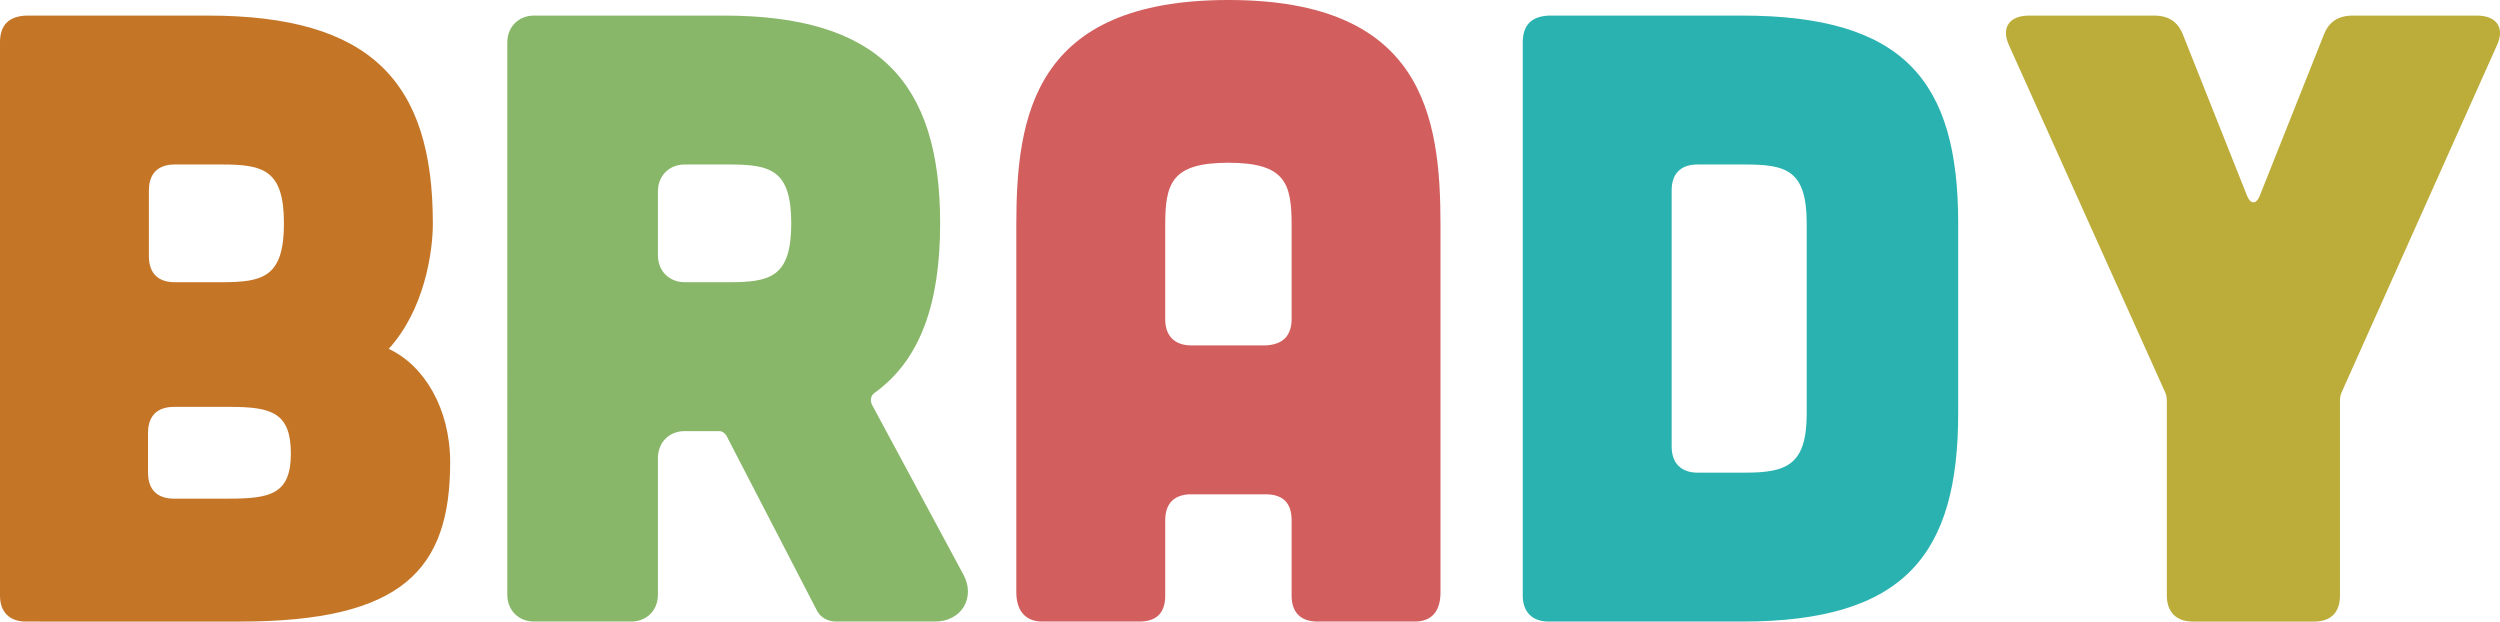 <?xml version="1.0" encoding="UTF-8"?><svg id="Layer_2" xmlns="http://www.w3.org/2000/svg" viewBox="0 0 202.15 50.27"><defs><style>.cls-1{fill:#c47526;}.cls-1,.cls-2,.cls-3,.cls-4,.cls-5{stroke-width:0px;}.cls-2{fill:#bcac39;}.cls-3{fill:#29b2af;}.cls-4{fill:#d35e5e;}.cls-5{fill:#88b769;}</style></defs><g id="Experiment"><path class="cls-1" d="m16.8,1.26c13.16,0,18.2,5.32,18.2,16.8,0,2.38-.7,7-3.57,10.15,2.87,1.33,4.97,4.83,4.97,9.17,0,8.68-3.85,12.88-17.01,12.88H2.1c-1.33,0-2.1-.77-2.1-2.1V3.43C0,2.03.7,1.33,2.1,1.26h14.7Zm1.68,39.06c3.36,0,5.04-.35,5.04-3.64s-1.54-3.78-4.9-3.78h-4.55c-1.33,0-2.1.7-2.1,2.1v3.22c0,1.4.77,2.1,2.1,2.1h4.41Zm-.56-17.5c3.36,0,5.04-.42,5.04-4.76s-1.68-4.76-5.04-4.76h-3.78c-1.33,0-2.1.7-2.1,2.1v5.32c0,1.4.77,2.1,2.1,2.1h3.78Z"/><path class="cls-5" d="m77.91,46.48c.98,1.82-.14,3.78-2.31,3.78h-7.98c-.7,0-1.33-.35-1.61-.98l-7.28-14.07c-.14-.21-.35-.35-.56-.35h-2.8c-1.26,0-2.17.91-2.17,2.17v11.06c0,1.26-.91,2.17-2.17,2.17h-7.84c-1.26,0-2.17-.91-2.17-2.17V3.43c0-1.26.91-2.17,2.17-2.17h15.33c12.46,0,17.5,5.32,17.5,16.8,0,6.51-1.61,11.06-5.32,13.72-.28.21-.35.56-.21.91l7.42,13.79ZM55.37,13.3c-1.26,0-2.17.91-2.17,2.17v5.18c0,1.26.91,2.17,2.17,2.17h3.57c3.36,0,5.04-.42,5.04-4.76s-1.68-4.76-5.04-4.76h-3.57Z"/><path class="cls-4" d="m116.48,47.88c0,1.54-.7,2.38-2.1,2.38h-7.84c-1.33,0-2.1-.7-2.1-2.1v-6.09c0-1.4-.7-2.1-2.1-2.1h-6.02c-1.33,0-2.1.7-2.1,2.1v6.09c0,1.4-.7,2.1-2.1,2.1h-7.84c-1.33,0-2.1-.84-2.1-2.38v-29.68c0-8.82,1.4-18.2,17.15-18.2s17.15,9.38,17.15,18.2v29.68Zm-12.04-29.68c0-3.36-.49-5.04-5.11-5.04s-5.11,1.68-5.11,5.04v7.63c0,1.33.77,2.1,2.1,2.1h6.02c1.4-.07,2.1-.77,2.1-2.17v-7.56Z"/><path class="cls-3" d="m140.84,1.26c13.16,0,17.5,5.32,17.5,16.8v15.33c0,11.48-4.34,16.87-17.5,16.87h-15.61c-1.33,0-2.1-.77-2.1-2.1V3.43c0-1.4.7-2.1,2.1-2.17h15.61Zm.21,36.96c3.36,0,5.04-.56,5.04-4.76v-15.4c0-4.34-1.68-4.76-5.04-4.76h-3.78c-1.33,0-2.1.7-2.1,2.1v20.72c0,1.33.77,2.1,2.1,2.1h3.78Z"/><path class="cls-2" d="m174.16,1.26c1.19,0,1.96.49,2.38,1.61l5.18,13.02c.28.63.7.63.98,0l5.18-13.02c.42-1.12,1.19-1.61,2.38-1.61h10.01c1.61,0,2.31.98,1.61,2.45l-12.53,28c-.14.28-.14.56-.14.84v15.61c0,1.33-.7,2.1-2.1,2.1h-9.8c-1.33,0-2.1-.77-2.1-2.1v-15.61c0-.28,0-.56-.14-.84l-12.6-28c-.7-1.47,0-2.45,1.61-2.45h10.08Z"/></g></svg>